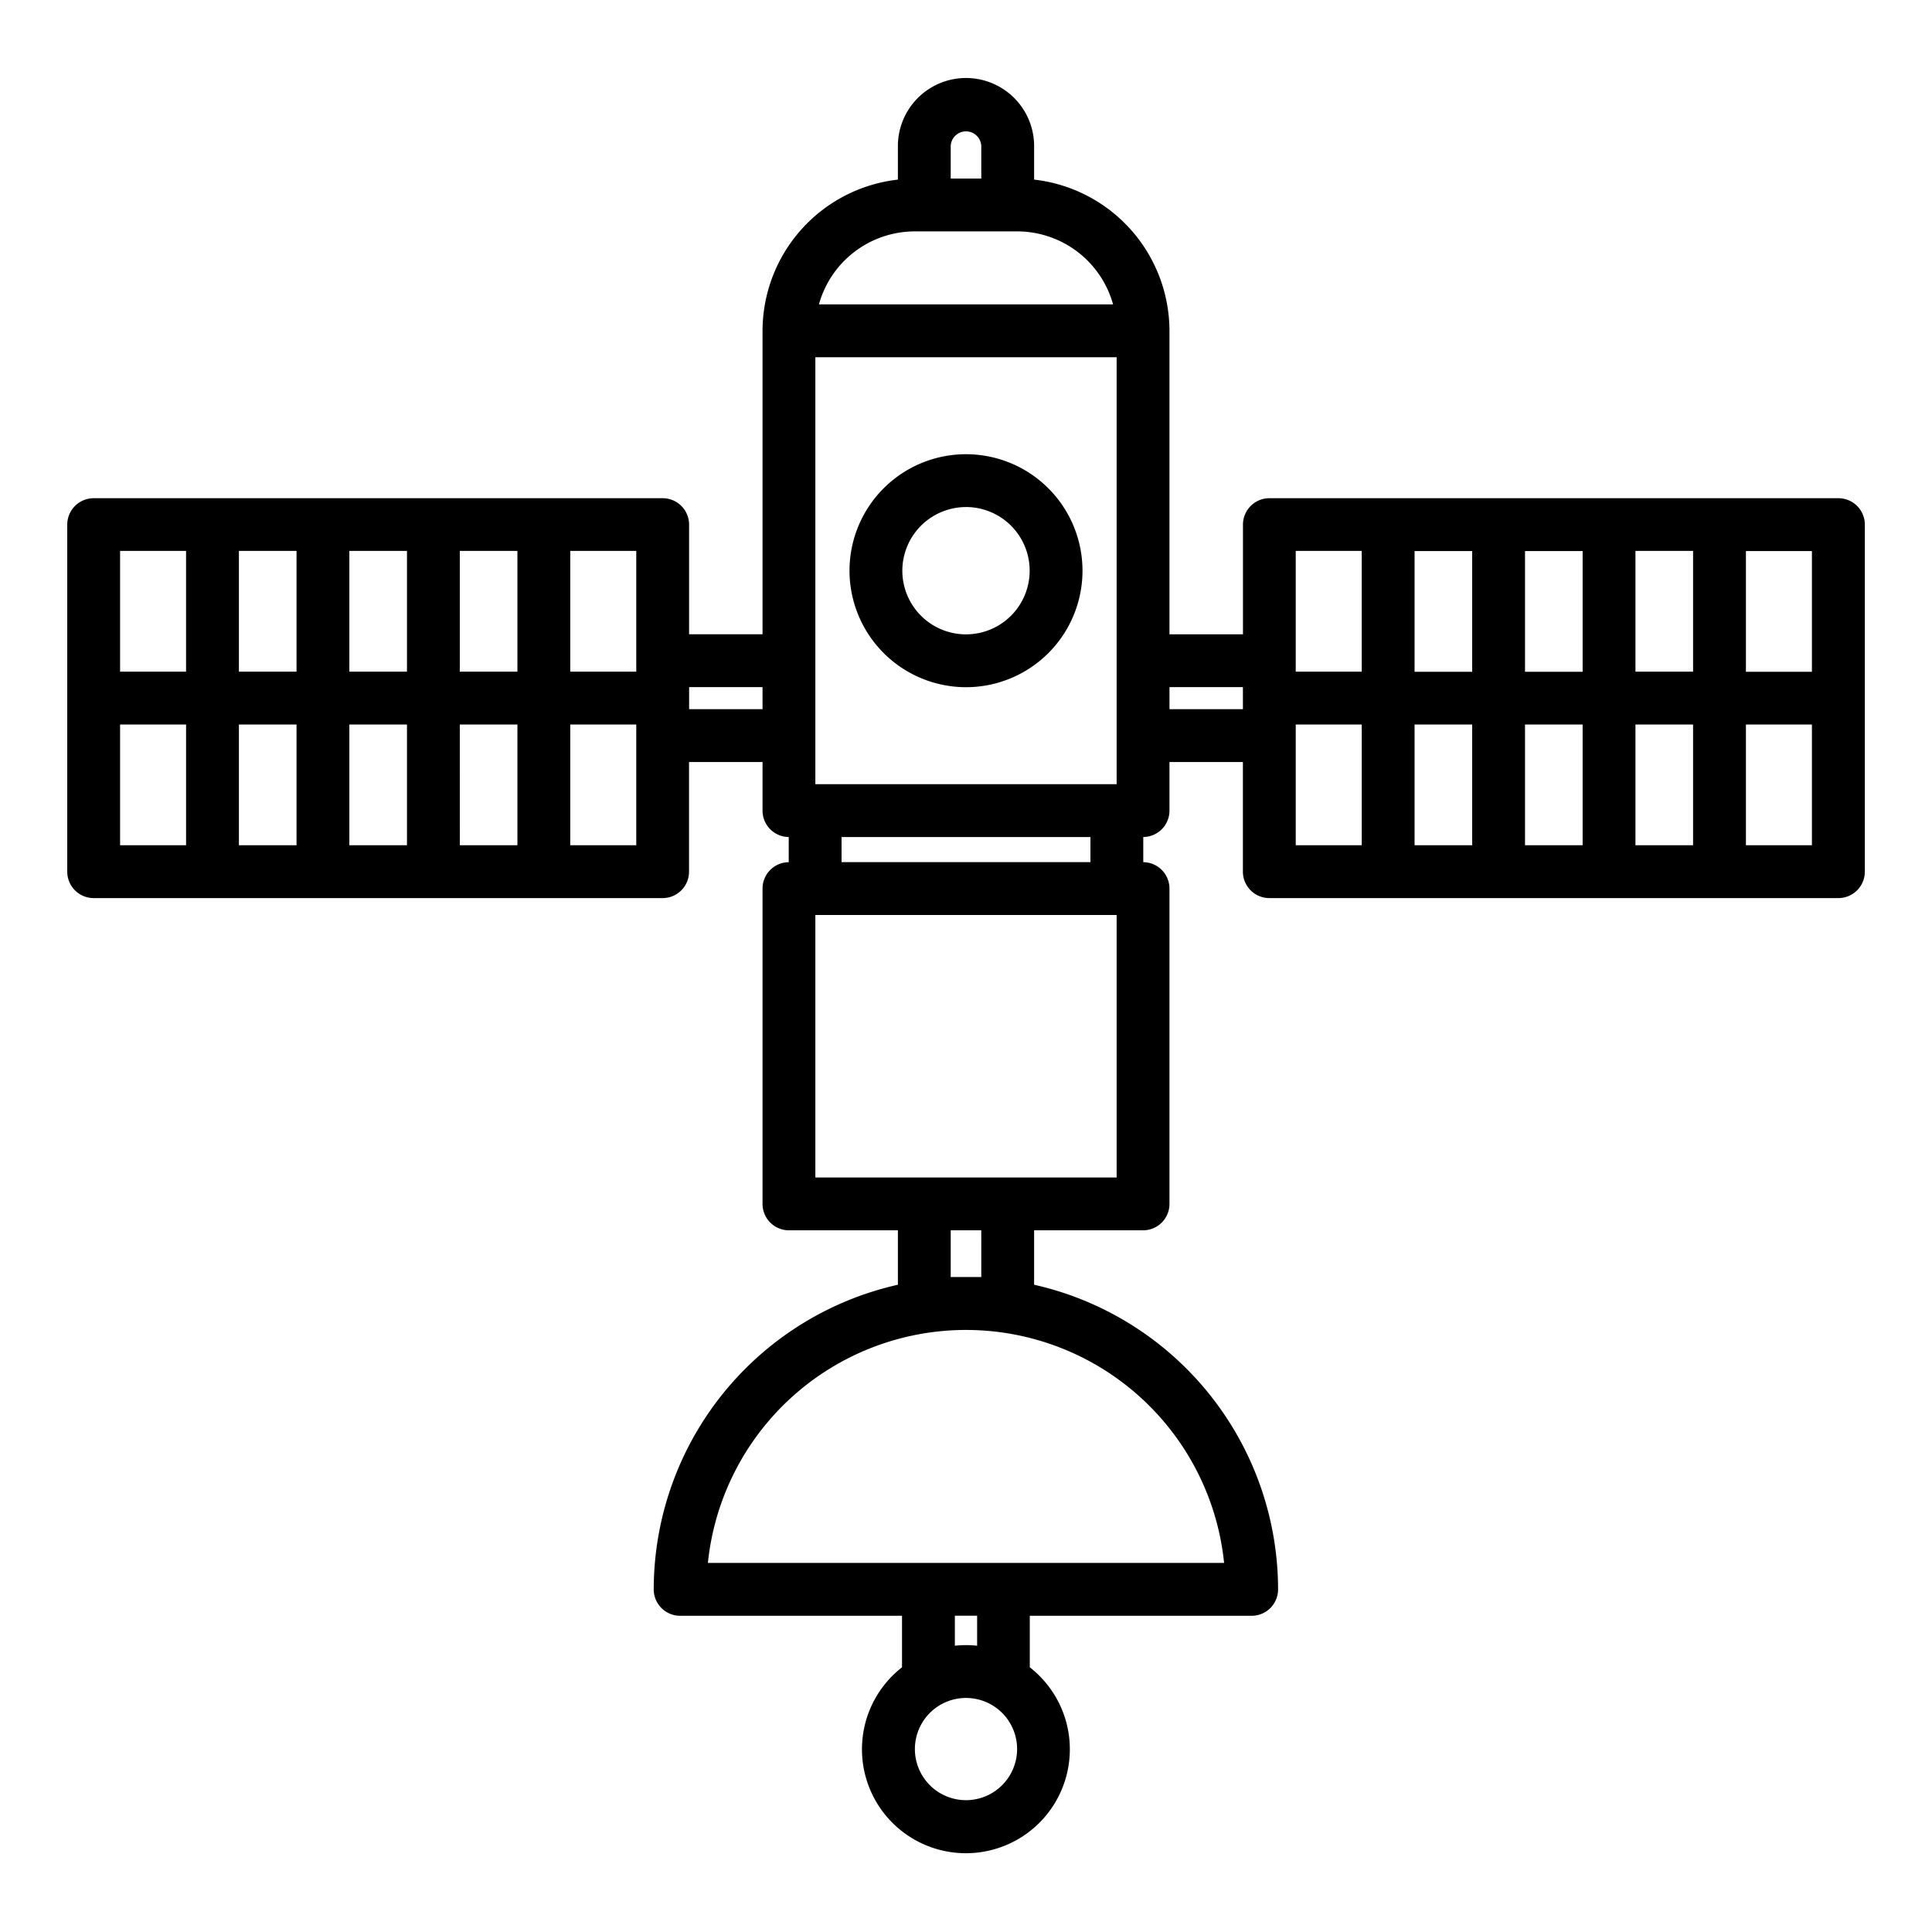 <svg id="Layer_1" height="512" viewBox="0 0 128 128" width="512" xmlns="http://www.w3.org/2000/svg" data-name="Layer 1"><path d="m121.794 33.008h-37.694a1.75 1.75 0 0 0 -1.75 1.75v7.266h-4.87v-20.107a10.1 10.1 0 0 0 -8.967-10.017v-2.152a4.513 4.513 0 1 0 -9.025 0v2.152a10.1 10.1 0 0 0 -8.968 10.017v20.106h-4.866v-7.265a1.75 1.75 0 0 0 -1.75-1.75h-37.698a1.75 1.75 0 0 0 -1.75 1.75v22.993a1.75 1.75 0 0 0 1.75 1.75h37.694a1.75 1.75 0 0 0 1.75-1.75v-7.266h4.87v3.22a1.749 1.749 0 0 0 1.735 1.749v1.668a1.749 1.749 0 0 0 -1.735 1.748v20.892a1.75 1.75 0 0 0 1.75 1.75h7.218v3.606a20.715 20.715 0 0 0 -16.177 20.182 1.75 1.75 0 0 0 1.75 1.75h14.7v3.366.047a6.886 6.886 0 1 0 8.465 0c0-.016 0-.031 0-.047v-3.366h14.7a1.75 1.75 0 0 0 1.75-1.75 20.715 20.715 0 0 0 -16.163-20.183v-3.605h7.217a1.75 1.75 0 0 0 1.75-1.75v-20.892a1.749 1.749 0 0 0 -1.735-1.749v-1.667a1.749 1.749 0 0 0 1.735-1.749v-3.22h4.865v7.266a1.75 1.75 0 0 0 1.755 1.749h37.7a1.75 1.75 0 0 0 1.75-1.75v-22.992a1.75 1.75 0 0 0 -1.756-1.75zm-1.75 11.5h-4.372v-8h4.372zm-22.508 0h-3.817v-8h3.817zm3.5-8h3.817v8h-3.817zm-3.5 11.492v8h-3.817v-8zm3.5 0h3.817v8h-3.817zm7.317 0h3.818v8h-3.818zm0-3.5v-8h3.818v8zm-22.508-8h4.373v8h-4.372v-8zm-13.6 20.62h-16.49v-1.665h16.49zm1.735-13.347v8.182h-19.96v-28.288h19.96zm-10.993-34.025a1.013 1.013 0 1 1 2.025 0v2.082h-2.025zm-2.38 5.582h6.785a6.6 6.6 0 0 1 6.352 4.837h-19.488a6.6 6.6 0 0 1 6.351-4.837zm-18.453 28.443v.727h-4.373v-8h4.373zm-22.508.727h-3.818v-8h3.818zm3.5-8h3.817v8h-3.817zm-3.5 11.5v8h-3.818v-8zm3.5 0h3.817v8h-3.817zm7.317 0h3.817v8h-3.816zm0-3.5v-8h3.817v8zm-18.136-8v8h-4.371v-8zm-4.371 11.5h4.372v8h-4.372zm34.2 8h-4.375v-8h4.373v8zm3.5-9.016v-1.461h4.864v1.462zm18.344 72.282a3.386 3.386 0 1 1 3.386-3.387 3.39 3.39 0 0 1 -3.386 3.387zm.737-10.232a6.667 6.667 0 0 0 -1.475 0v-1.988h1.475zm16.363-5.488h-34.2a17.19 17.19 0 0 1 34.2 0zm-16.087-18.94h-2.026v-3.094h2.025zm8.968-6.595h-19.961v-17.391h19.96zm3.5-31.026v-1.462h4.865v1.462zm8.365 1.75v-.735h4.373v8h-4.373zm29.826 7.265v-8h4.372v8z"/><path d="m64 45.529a7.718 7.718 0 1 0 -7.718-7.718 7.726 7.726 0 0 0 7.718 7.718zm0-11.937a4.218 4.218 0 1 1 -4.218 4.219 4.223 4.223 0 0 1 4.218-4.218z"/></svg>
